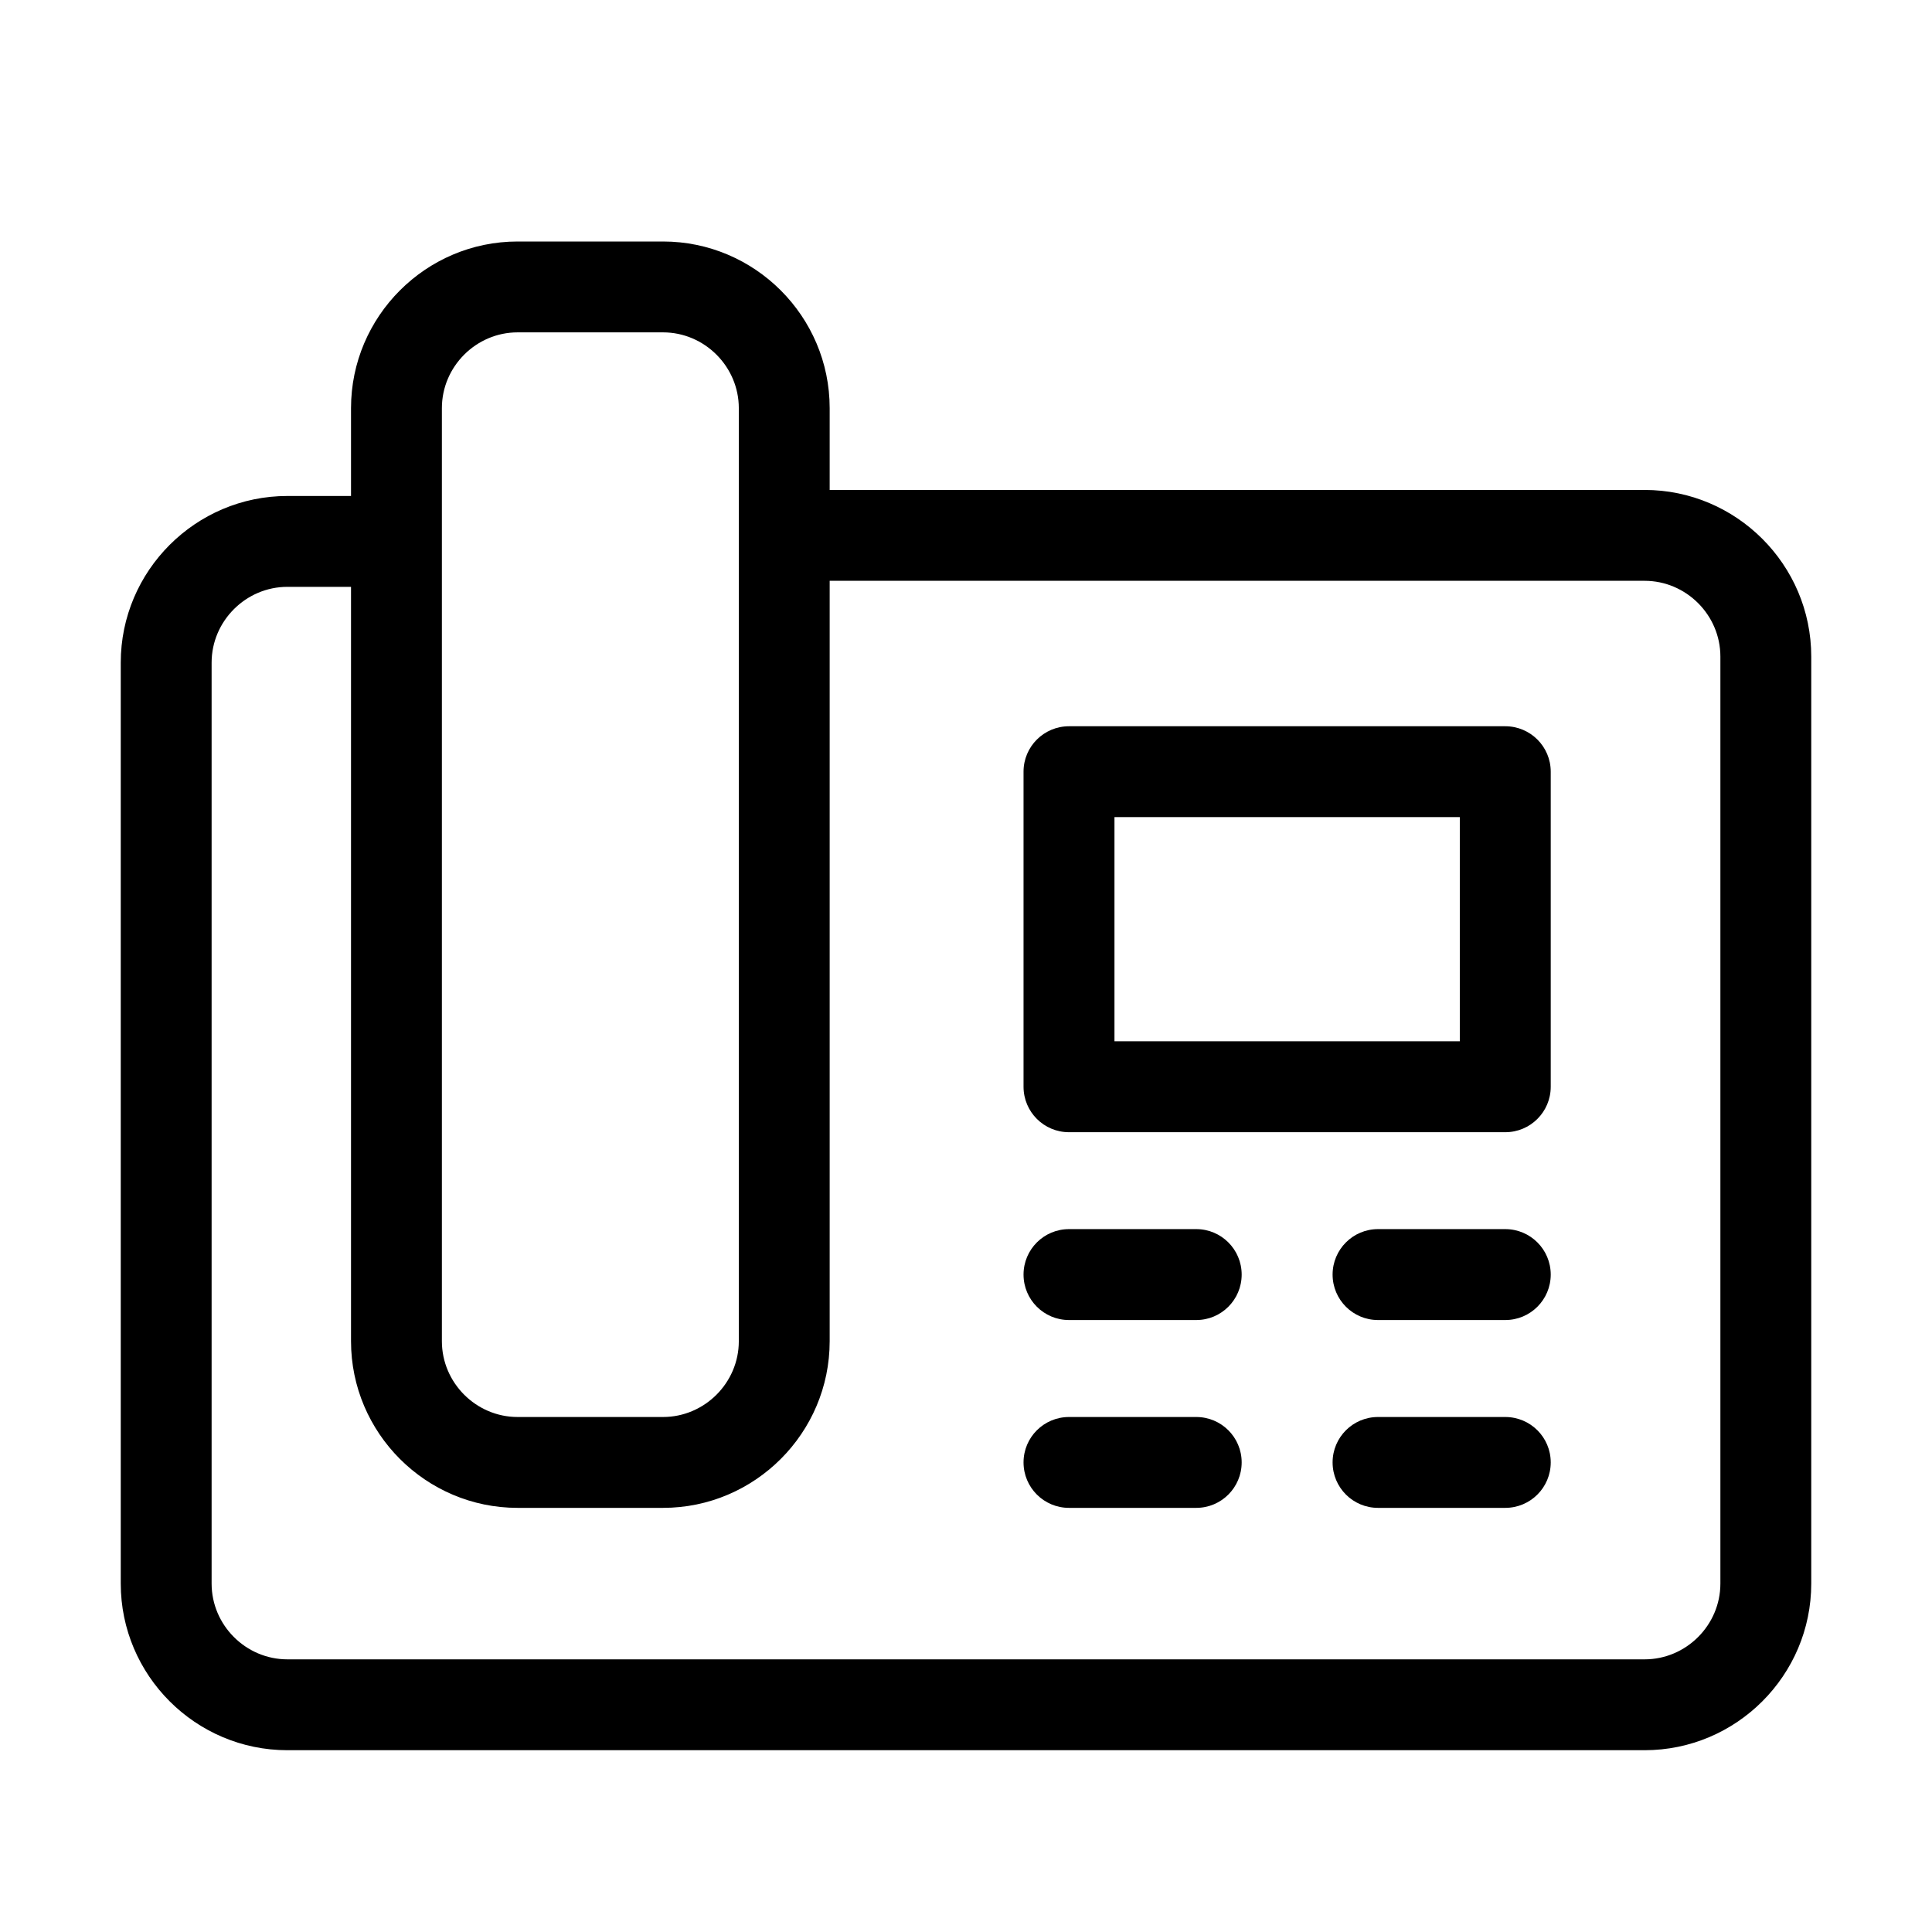 <svg width="32" height="32" viewBox="0 0 32 32" fill="none" xmlns="http://www.w3.org/2000/svg">
<path fill-rule="evenodd" clip-rule="evenodd" d="M8.573 5.505C7.885 5.505 7.319 6.072 7.319 6.76V22.215C7.319 22.903 7.885 23.47 8.573 23.47H10.982C11.67 23.47 12.237 22.903 12.237 22.215V6.76C12.237 6.072 11.67 5.505 10.982 5.505H8.573ZM5.814 6.76C5.814 5.24 7.054 4 8.573 4H10.982C12.502 4 13.742 5.24 13.742 6.76V8.115H27.24C28.76 8.115 30 9.355 30 10.875V26.229C30 27.749 28.76 28.989 27.24 28.989H4.76C3.24 28.989 2 27.749 2 26.229V10.975C2 9.455 3.24 8.215 4.76 8.215H5.814V6.76ZM5.814 9.72H4.76C4.072 9.72 3.505 10.287 3.505 10.975V26.229C3.505 26.918 4.072 27.484 4.76 27.484H27.24C27.928 27.484 28.495 26.918 28.495 26.229V10.875C28.495 10.186 27.928 9.62 27.24 9.62H13.742V22.215C13.742 23.735 12.502 24.975 10.982 24.975H8.573C7.054 24.975 5.814 23.735 5.814 22.215V9.72ZM16.953 12.781C16.953 12.366 17.29 12.029 17.706 12.029H24.932C25.348 12.029 25.685 12.366 25.685 12.781V18C25.685 18.416 25.348 18.753 24.932 18.753H17.706C17.29 18.753 16.953 18.416 16.953 18V12.781ZM18.459 13.534V17.247H24.179V13.534H18.459ZM16.953 21.111C16.953 20.695 17.29 20.358 17.706 20.358H19.814C20.229 20.358 20.566 20.695 20.566 21.111C20.566 21.527 20.229 21.864 19.814 21.864H17.706C17.29 21.864 16.953 21.527 16.953 21.111ZM22.072 21.111C22.072 20.695 22.409 20.358 22.824 20.358H24.932C25.348 20.358 25.685 20.695 25.685 21.111C25.685 21.527 25.348 21.864 24.932 21.864H22.824C22.409 21.864 22.072 21.527 22.072 21.111ZM16.953 24.222C16.953 23.806 17.29 23.47 17.706 23.47H19.814C20.229 23.47 20.566 23.806 20.566 24.222C20.566 24.638 20.229 24.975 19.814 24.975H17.706C17.29 24.975 16.953 24.638 16.953 24.222ZM22.072 24.222C22.072 23.806 22.409 23.47 22.824 23.47H24.932C25.348 23.47 25.685 23.806 25.685 24.222C25.685 24.638 25.348 24.975 24.932 24.975H22.824C22.409 24.975 22.072 24.638 22.072 24.222Z" fill="black"/>
</svg>
